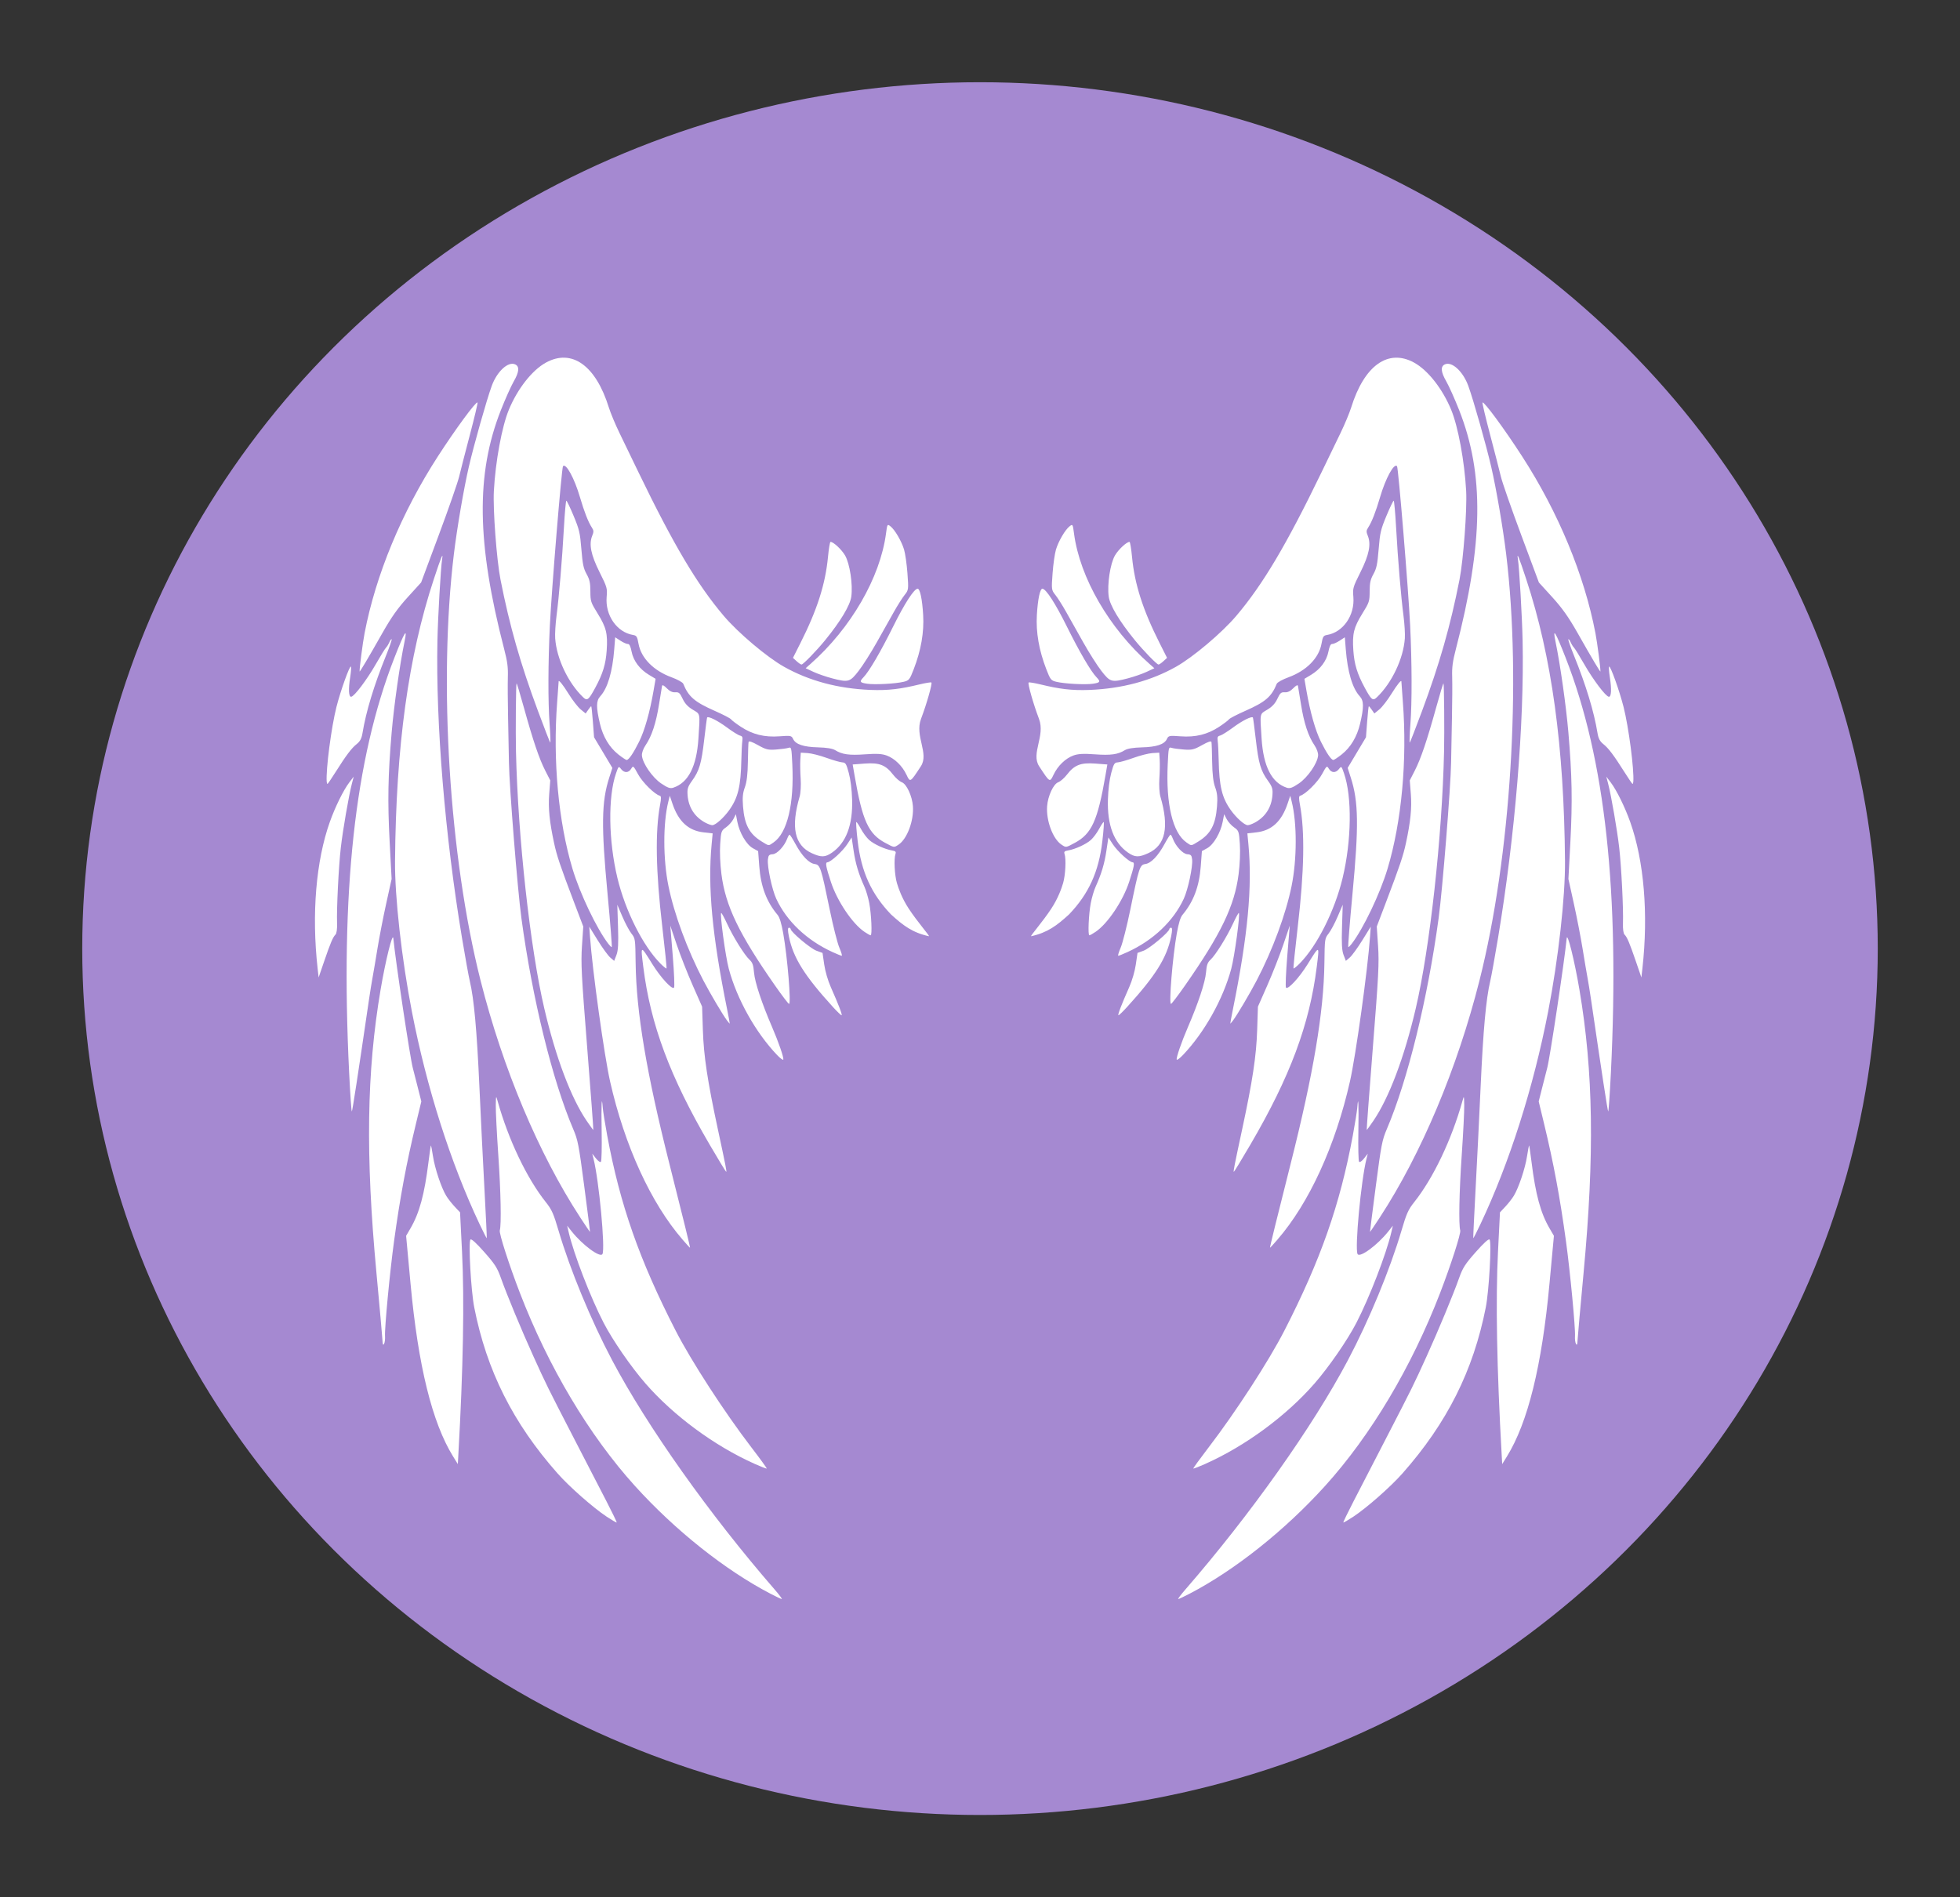<?xml version="1.0" encoding="UTF-8" standalone="no"?>
<!-- Created with Inkscape (http://www.inkscape.org/) -->

<svg
   xmlns:dc="http://purl.org/dc/elements/1.1/"
   xmlns:cc="http://creativecommons.org/ns#"
   xmlns:rdf="http://www.w3.org/1999/02/22-rdf-syntax-ns#"
   xmlns:svg="http://www.w3.org/2000/svg"
   xmlns="http://www.w3.org/2000/svg"
   xmlns:sodipodi="http://sodipodi.sourceforge.net/DTD/sodipodi-0.dtd"
   xmlns:inkscape="http://www.inkscape.org/namespaces/inkscape"
   width="238.314"
   height="230.714"
   viewBox="0 0 238.314 230.714"
   id="svg7223"
   version="1.1"
   inkscape:version="0.91 r13725"
   sodipodi:docname="betterangels-circle-logo.svg">
  <rect x="0" y="0" width="238.314" height="230.714" fill="#333333" stroke="none"/>
  <defs
     id="defs7225" />
  <sodipodi:namedview
     id="base"
     pagecolor="#ffffff"
     bordercolor="#666666"
     borderopacity="1.0"
     inkscape:pageopacity="0.0"
     inkscape:pageshadow="2"
     inkscape:zoom="1.4"
     inkscape:cx="-68.360374"
     inkscape:cy="57.768377"
     inkscape:document-units="px"
     inkscape:current-layer="layer1"
     showgrid="false"
     fit-margin-top="10"
     fit-margin-left="10"
     fit-margin-right="10"
     fit-margin-bottom="10"
     inkscape:window-width="1920"
     inkscape:window-height="1026"
     inkscape:window-x="0"
     inkscape:window-y="0"
     inkscape:window-maximized="1"
     showguides="true"
     units="px">
    <inkscape:grid
       type="xygrid"
       id="grid3334"
       originx="-16.686"
       originy="-42.143" />
  </sodipodi:namedview>
  <g
     inkscape:groupmode="layer"
     id="layer2"
     inkscape:label="circle"
     transform="translate(-16.686,-33.984)" />
  <g
     inkscape:label="Layer 1"
     inkscape:groupmode="layer"
     id="layer1"
     transform="translate(120.575,7.796)">
    <ellipse
       style="fill:#a589d1;fill-opacity:1;fill-rule:evenodd;stroke:#000000;stroke-width:0;stroke-linecap:butt;stroke-linejoin:miter;stroke-miterlimit:4;stroke-dasharray:none;stroke-opacity:1"
       id="path3336"
       cx="-1.418"
       cy="107.561"
       rx="109.157"
       ry="105.357"
       inkscape:export-xdpi="76.027115"
       inkscape:export-ydpi="76.027115" />
    <g
       id="g4642"
       transform="matrix(1.179,0,0,1.179,-4.144,-3.437)">
      <path
         inkscape:connector-curvature="0"
         d="m -19.303,160.682 c -4.678,-2.438 -9.833,-6.54 -13.975,-11.119 -4.718,-5.217 -8.913,-12.256 -11.858,-19.9 -1.117,-2.898 -2.164,-6.154 -2.076,-6.45 0.173,-0.575 0.106,-3.972 -0.152,-7.743 -0.156,-2.28 -0.273,-4.607 -0.261,-5.17 0.022,-1.018 0.023,-1.021 0.195,-0.408 1.113,3.973 3.001,7.932 4.961,10.398 0.619,0.779 0.798,1.179 1.315,2.936 1.181,4.01 3.34,9.237 5.519,13.359 3.62,6.85 10.056,15.934 16.759,23.653 0.476,0.548 0.813,0.996 0.748,0.996 -0.064,8.2e-4 -0.594,-0.249 -1.176,-0.552 z m -16.884,-7.943 c -1.398,-0.925 -3.844,-3.08 -5.068,-4.465 -4.595,-5.2 -7.305,-10.599 -8.589,-17.111 -0.339,-1.718 -0.62,-6.745 -0.393,-7.009 0.091,-0.105 0.595,0.352 1.424,1.289 1.098,1.242 1.346,1.629 1.715,2.672 0.602,1.705 2.126,5.377 3.352,8.078 1.343,2.958 1.437,3.149 4.156,8.415 1.269,2.457 2.796,5.414 3.394,6.571 0.597,1.157 1.065,2.128 1.04,2.157 -0.025,0.03 -0.49,-0.24 -1.032,-0.598 z m 15.241,-5.458 c -4.119,-1.839 -8.338,-4.948 -11.242,-8.284 -1.495,-1.717 -3.39,-4.465 -4.315,-6.255 -1.353,-2.62 -3.072,-7.073 -3.599,-9.323 l -0.163,-0.695 0.471,0.594 c 1.118,1.408 2.951,2.756 3.171,2.331 0.3,-0.578 -0.357,-7.576 -0.922,-9.826 l -0.132,-0.527 0.386,0.492 c 0.218,0.277 0.441,0.428 0.511,0.346 0.069,-0.08 0.102,-1.485 0.074,-3.121 -0.048,-2.805 0.004,-3.927 0.114,-2.457 0.027,0.362 0.233,1.65 0.458,2.862 1.325,7.153 3.319,12.84 7.056,20.127 1.612,3.142 5.023,8.403 7.804,12.033 0.9,1.175 1.616,2.162 1.59,2.193 -0.026,0.03 -0.594,-0.189 -1.263,-0.487 z m -31.08,-0.751 c -2.164,-3.503 -3.606,-9.357 -4.389,-17.819 l -0.457,-4.94 0.449,-0.77 c 0.922,-1.581 1.441,-3.491 1.857,-6.83 0.114,-0.915 0.226,-1.686 0.249,-1.713 0.023,-0.027 0.12,0.469 0.216,1.102 0.19,1.251 0.858,3.25 1.368,4.087 0.176,0.29 0.569,0.791 0.872,1.114 l 0.552,0.588 0.204,4.074 c 0.25,4.996 0.123,11.997 -0.381,20.945 l -0.053,0.948 -0.486,-0.786 z m -7.286,-11.999 c -0.016,-0.345 -0.296,-3.473 -0.621,-6.952 -1.135,-12.14 -1.008,-20.724 0.43,-29.205 0.51,-3.009 1.247,-5.975 1.313,-5.288 0.224,2.32 1.731,12.355 2.009,13.374 0.046,0.17 0.263,1.016 0.481,1.88 l 0.397,1.572 -0.554,2.293 c -0.985,4.078 -1.643,7.612 -2.263,12.148 -0.431,3.152 -0.982,8.963 -0.926,9.757 0.021,0.306 -0.023,0.666 -0.099,0.802 -0.102,0.183 -0.146,0.084 -0.168,-0.381 z m 30.943,-10.38 c -3.264,-3.771 -5.969,-9.678 -7.468,-16.307 -0.605,-2.676 -1.83,-11.507 -2.072,-14.942 l -0.072,-1.017 0.877,1.415 c 0.483,0.778 1.06,1.572 1.283,1.764 l 0.406,0.349 0.235,-0.609 c 0.176,-0.456 0.217,-1.183 0.162,-2.894 l -0.073,-2.285 0.525,1.224 c 0.288,0.673 0.706,1.456 0.928,1.739 0.4,0.511 0.404,0.536 0.436,3.029 0.066,5.087 1.126,11.397 3.485,20.734 1.453,5.752 2.164,8.645 2.124,8.648 -0.023,0.002 -0.372,-0.379 -0.776,-0.846 z m -10.551,-2.282 c -4.28,-6.559 -7.978,-15.352 -10.272,-24.425 -3.228,-12.763 -4.357,-30.786 -2.755,-43.985 0.33,-2.719 1.014,-6.713 1.541,-9.001 0.519,-2.251 1.843,-6.925 2.367,-8.359 0.545,-1.489 1.682,-2.536 2.406,-2.216 0.473,0.209 0.428,0.778 -0.138,1.758 -0.279,0.484 -0.88,1.827 -1.336,2.986 -2.586,6.58 -2.487,13.69 0.343,24.607 0.337,1.299 0.417,1.897 0.385,2.881 -0.022,0.682 -0.011,2.619 0.024,4.303 0.035,1.684 0.075,3.731 0.088,4.548 0.041,2.553 0.886,13.093 1.284,16.03 1.129,8.324 3.197,16.742 5.347,21.773 0.48,1.123 0.57,1.588 1.135,5.891 0.337,2.57 0.606,4.687 0.596,4.706 -0.009,0.019 -0.467,-0.655 -1.016,-1.496 z m -10.369,0.709 c -2.992,-6.322 -5.463,-14.078 -6.986,-21.93 -1.056,-5.44 -1.771,-11.825 -1.74,-15.539 0.098,-11.831 1.372,-21.092 3.997,-29.058 0.779,-2.363 0.988,-2.867 0.859,-2.07 -0.141,0.869 -0.433,5.949 -0.484,8.412 -0.177,8.546 0.779,20.109 2.536,30.668 0.324,1.946 0.688,3.956 0.809,4.466 0.426,1.798 0.721,5.041 0.98,10.778 0.144,3.19 0.382,8.019 0.529,10.733 0.147,2.714 0.253,4.954 0.235,4.979 -0.018,0.025 -0.349,-0.622 -0.735,-1.439 z m 23.711,-8.23 c -4.081,-6.982 -6.096,-12.381 -6.835,-18.32 -0.284,-2.284 -0.307,-2.277 0.941,-0.273 0.868,1.395 2.029,2.653 2.232,2.418 0.068,-0.078 0.008,-1.549 -0.133,-3.269 l -0.256,-3.127 0.668,1.971 c 0.368,1.084 1.106,2.964 1.642,4.178 l 0.973,2.207 0.079,2.432 c 0.086,2.655 0.476,5.234 1.539,10.185 0.828,3.857 0.937,4.412 0.864,4.417 -0.035,0.003 -0.807,-1.266 -1.715,-2.82 z m -12.67,-2.431 c -1.623,-2.384 -3.188,-6.533 -4.371,-11.585 -1.461,-6.236 -2.722,-17.678 -2.923,-26.516 -0.047,-2.076 -0.006,-6.953 0.06,-7.029 0.027,-0.031 0.371,1.104 0.764,2.524 0.941,3.398 1.57,5.255 2.198,6.482 l 0.514,1.005 -0.11,1.412 c -0.111,1.435 0.029,2.842 0.507,5.062 0.281,1.306 0.627,2.332 2.031,6.028 l 0.976,2.568 -0.134,2.008 c -0.118,1.77 -0.054,3.011 0.539,10.489 0.37,4.665 0.654,8.483 0.63,8.484 -0.024,0.002 -0.33,-0.418 -0.68,-0.932 z m -24.499,-4.965 c -0.917,-18.629 0.579,-32.35 4.664,-42.798 1.065,-2.724 1.368,-3.205 1.047,-1.665 -0.485,2.327 -1.09,6.6 -1.327,9.362 -0.378,4.419 -0.427,7.1 -0.207,11.276 l 0.203,3.838 -0.563,2.558 c -0.31,1.407 -0.714,3.49 -0.898,4.628 -0.184,1.138 -0.41,2.473 -0.502,2.966 -0.092,0.493 -0.255,1.496 -0.362,2.229 -1.149,7.845 -1.713,11.525 -1.777,11.595 -0.042,0.046 -0.167,-1.749 -0.278,-3.989 z m 44.126,-1.837 c -2.215,-2.33 -4.13,-5.751 -4.973,-8.884 -0.347,-1.29 -0.95,-5.748 -0.779,-5.76 0.048,-0.004 0.316,0.489 0.596,1.095 0.629,1.364 1.792,3.234 2.313,3.719 0.318,0.297 0.406,0.545 0.473,1.341 0.084,0.993 0.804,3.164 1.859,5.606 0.659,1.525 1.217,3.139 1.162,3.36 -0.023,0.09 -0.315,-0.125 -0.65,-0.477 z m -5.162,-3.566 c -0.402,-0.524 -1.724,-2.757 -2.426,-4.1 -1.658,-3.172 -3.02,-6.856 -3.612,-9.773 -0.558,-2.753 -0.564,-6.467 -0.012,-8.682 l 0.153,-0.615 0.279,0.827 c 0.616,1.826 1.643,2.771 3.204,2.948 l 0.939,0.107 -0.106,1.119 c -0.415,4.398 0.052,9.386 1.59,16.993 0.168,0.831 0.293,1.511 0.278,1.513 -0.015,0.001 -0.145,-0.15 -0.288,-0.336 z m 10.945,-1.364 c -2.956,-3.244 -4.117,-5.1 -4.557,-7.289 -0.124,-0.618 -0.126,-0.895 -0.005,-0.904 0.096,-0.007 0.179,0.055 0.186,0.138 0.023,0.31 2.046,2.01 2.655,2.231 l 0.632,0.23 0.173,1.192 c 0.102,0.702 0.381,1.661 0.679,2.333 0.822,1.856 1.219,2.897 1.109,2.905 -0.057,0.004 -0.449,-0.372 -0.872,-0.836 z m -5.983,-2.223 c -3.726,-5.333 -5.117,-8.225 -5.534,-11.505 -0.131,-1.03 -0.182,-2.264 -0.127,-3.09 0.087,-1.313 0.114,-1.39 0.598,-1.727 0.279,-0.194 0.622,-0.579 0.763,-0.855 l 0.256,-0.502 0.154,0.792 c 0.221,1.131 0.936,2.348 1.595,2.713 l 0.547,0.303 0.119,1.584 c 0.155,2.062 0.749,3.638 1.879,4.983 0.217,0.258 0.404,0.868 0.592,1.929 0.435,2.459 0.83,7.256 0.597,7.263 -0.065,0.002 -0.712,-0.847 -1.439,-1.887 z m -11.829,-2.279 c -1.793,-1.807 -3.62,-5.443 -4.429,-8.813 -0.926,-3.857 -0.986,-8.384 -0.145,-10.805 0.263,-0.757 0.268,-0.761 0.53,-0.429 0.332,0.418 0.772,0.396 1.039,-0.052 0.196,-0.329 0.224,-0.306 0.701,0.574 0.452,0.835 1.718,2.085 2.249,2.222 0.143,0.037 0.149,0.266 0.025,0.926 -0.518,2.763 -0.445,6.859 0.222,12.546 0.275,2.348 0.474,4.3 0.441,4.339 -0.033,0.038 -0.318,-0.19 -0.633,-0.508 z m 17.744,-1.185 c -2.643,-1.209 -4.727,-3.186 -5.795,-5.496 -0.438,-0.947 -0.942,-3.314 -0.862,-4.043 0.048,-0.438 0.123,-0.52 0.503,-0.549 0.466,-0.035 1.209,-0.842 1.497,-1.626 0.078,-0.211 0.183,-0.386 0.234,-0.387 0.051,-0.002 0.325,0.429 0.61,0.957 0.659,1.221 1.388,1.983 1.98,2.067 0.573,0.081 0.654,0.327 1.549,4.689 0.35,1.703 0.797,3.472 0.995,3.932 0.198,0.459 0.31,0.838 0.25,0.841 -0.06,0.004 -0.493,-0.17 -0.962,-0.385 z m -53.093,1.689 c -0.627,-5.607 -0.169,-11.094 1.262,-15.114 0.548,-1.54 1.404,-3.278 1.998,-4.059 l 0.463,-0.608 -0.188,0.722 c -0.32,1.232 -0.935,4.784 -1.144,6.612 -0.224,1.96 -0.44,6.294 -0.387,7.788 0.021,0.593 -0.044,1.06 -0.164,1.175 -0.261,0.252 -0.516,0.855 -1.183,2.805 l -0.553,1.614 -0.105,-0.936 z m 56.394,-3.771 c -1.242,-0.836 -2.82,-3.184 -3.462,-5.153 -0.519,-1.591 -0.592,-2 -0.363,-2.017 0.352,-0.026 1.572,-1.138 2.048,-1.866 l 0.457,-0.698 0.204,1.37 c 0.2,1.346 0.516,2.397 1.118,3.722 0.167,0.368 0.391,1.13 0.497,1.693 0.214,1.131 0.308,3.297 0.143,3.306 -0.058,0.004 -0.347,-0.157 -0.643,-0.357 z m -26.408,1.242 c -1.21,-1.576 -2.937,-5.193 -3.708,-7.769 -1.45,-4.843 -2.032,-11.185 -1.574,-17.172 0.086,-1.122 0.154,-2.069 0.151,-2.104 -0.02,-0.263 0.427,0.284 1.039,1.272 0.399,0.645 0.956,1.361 1.237,1.591 l 0.511,0.419 0.26,-0.373 c 0.143,-0.205 0.284,-0.375 0.313,-0.377 0.029,-0.002 0.107,0.717 0.173,1.599 l 0.12,1.603 0.944,1.581 0.944,1.581 -0.327,1.019 c -0.794,2.473 -0.829,4.976 -0.171,11.954 0.286,3.028 0.481,5.508 0.434,5.511 -0.047,0.004 -0.203,-0.146 -0.346,-0.333 z m 29.152,-3.032 c -2.03,-2.116 -3.069,-4.395 -3.439,-7.541 -0.129,-1.093 -0.193,-1.991 -0.142,-1.994 0.05,-0.004 0.265,0.316 0.476,0.711 0.211,0.395 0.589,0.904 0.839,1.131 0.488,0.443 1.632,0.969 2.368,1.089 0.35,0.057 0.431,0.136 0.357,0.35 -0.18,0.52 -0.096,2.203 0.15,3.03 0.159,0.534 0.511,1.549 1.209,2.613 0.922,1.406 2.207,2.844 2.083,2.854 -1.707,-0.377 -2.656,-1.11 -3.9,-2.243 z m -8.178,-6.324 c -1.776,-0.814 -2.174,-2.676 -1.249,-5.839 0.104,-0.357 0.151,-1.174 0.106,-1.834 -0.045,-0.655 -0.062,-1.529 -0.036,-1.942 l 0.046,-0.751 0.706,0.043 c 0.388,0.024 1.261,0.244 1.939,0.489 0.679,0.245 1.411,0.456 1.627,0.468 0.352,0.02 0.424,0.135 0.683,1.102 0.18,0.67 0.309,1.703 0.34,2.727 0.081,2.632 -0.617,4.475 -2.075,5.482 -0.711,0.491 -1.114,0.502 -2.087,0.055 z m 7.571,-1.066 C -9.202,82.303 -9.818,80.949 -10.619,76.31 l -0.2,-1.156 1.261,-0.095 c 1.48,-0.111 2.14,0.147 2.901,1.136 0.27,0.351 0.678,0.708 0.906,0.792 0.494,0.183 1.066,1.416 1.144,2.466 0.111,1.487 -0.592,3.377 -1.473,3.962 -0.488,0.324 -0.44,0.33 -1.386,-0.18 z M -20.207,83.095 c -1.271,-0.783 -1.771,-1.723 -1.92,-3.61 -0.072,-0.913 -0.026,-1.394 0.189,-1.977 0.196,-0.531 0.293,-1.345 0.312,-2.618 0.016,-1.016 0.047,-1.939 0.07,-2.051 0.028,-0.137 0.348,-0.032 0.975,0.32 0.823,0.462 1.045,0.515 1.885,0.452 0.524,-0.039 1.09,-0.117 1.259,-0.173 0.296,-0.098 0.31,-0.035 0.393,1.7 0.197,4.092 -0.515,7.069 -1.924,8.05 -0.548,0.382 -0.458,0.389 -1.239,-0.093 z m -5.771,-1.92 c -1.119,-0.584 -1.77,-1.578 -1.865,-2.849 -0.05,-0.66 0.017,-0.877 0.462,-1.494 0.748,-1.039 0.965,-1.774 1.252,-4.254 0.141,-1.212 0.275,-2.233 0.299,-2.268 0.115,-0.168 1.102,0.327 2.036,1.02 0.57,0.423 1.177,0.803 1.349,0.844 0.256,0.061 0.3,0.164 0.244,0.574 -0.038,0.275 -0.082,1.138 -0.098,1.918 -0.056,2.746 -0.342,3.926 -1.258,5.204 -0.565,0.787 -1.384,1.521 -1.726,1.546 -0.112,0.008 -0.425,-0.101 -0.695,-0.242 z m 20.703,-4.97 c -0.426,-0.906 -1.221,-1.677 -2.037,-1.976 -0.488,-0.179 -1.039,-0.209 -2.228,-0.123 -1.627,0.119 -2.368,0.016 -3.083,-0.428 -0.268,-0.166 -0.881,-0.268 -1.754,-0.29 -1.508,-0.038 -2.324,-0.31 -2.582,-0.86 -0.165,-0.352 -0.243,-0.367 -1.405,-0.28 -1.543,0.116 -2.781,-0.189 -3.985,-0.982 -0.489,-0.322 -0.946,-0.669 -1.016,-0.772 -0.07,-0.102 -0.822,-0.493 -1.672,-0.868 -2.086,-0.92 -2.711,-1.458 -3.255,-2.802 -0.059,-0.144 -0.601,-0.443 -1.205,-0.664 -1.856,-0.678 -3.143,-1.984 -3.407,-3.458 -0.133,-0.743 -0.198,-0.846 -0.566,-0.908 -1.668,-0.278 -2.882,-2.029 -2.721,-3.924 0.076,-0.896 0.048,-0.993 -0.734,-2.56 -0.891,-1.783 -1.11,-2.876 -0.753,-3.75 0.166,-0.406 0.16,-0.541 -0.037,-0.841 -0.374,-0.57 -0.786,-1.622 -1.232,-3.145 -0.57,-1.946 -1.443,-3.541 -1.746,-3.189 -0.139,0.162 -1.18,12.789 -1.354,16.427 -0.186,3.888 -0.198,7.863 -0.03,10.133 0.082,1.111 0.114,1.989 0.07,1.952 -0.044,-0.037 -0.61,-1.495 -1.259,-3.24 -1.819,-4.89 -2.935,-8.805 -3.873,-13.574 -0.399,-2.031 -0.79,-7.249 -0.684,-9.149 0.169,-3.062 0.829,-6.636 1.547,-8.372 0.893,-2.161 2.399,-4.078 3.816,-4.857 2.679,-1.473 5.147,0.288 6.497,4.634 0.171,0.549 0.657,1.716 1.081,2.592 0.424,0.876 1.315,2.72 1.981,4.098 3.61,7.465 6.039,11.556 8.781,14.791 1.482,1.749 4.453,4.259 6.217,5.252 2.578,1.452 5.568,2.255 8.906,2.391 1.876,0.077 3.197,-0.113 5.01,-0.553 0.657,-0.16 1.236,-0.255 1.286,-0.213 0.115,0.099 -0.505,2.274 -1.068,3.747 -0.676,1.766 0.852,3.561 -0.017,4.893 -1.111,1.7 -1.099,1.693 -1.488,0.866 z m -25.288,0.91 c -0.92,-0.621 -1.931,-2.091 -1.991,-2.893 -0.02,-0.267 0.138,-0.704 0.384,-1.065 0.626,-0.915 1.075,-2.281 1.377,-4.186 0.149,-0.939 0.29,-1.803 0.315,-1.92 0.029,-0.138 0.198,-0.055 0.485,0.239 0.298,0.304 0.582,0.44 0.875,0.418 0.372,-0.028 0.481,0.068 0.763,0.667 0.232,0.493 0.54,0.826 1.043,1.127 0.799,0.478 0.76,0.279 0.586,2.98 -0.186,2.883 -1.046,4.561 -2.602,5.07 -0.313,0.102 -0.571,0.011 -1.234,-0.437 z m -34.499,-0.186 c -0.094,-1.252 0.476,-5.623 1.006,-7.711 0.424,-1.672 1.357,-4.276 1.49,-4.161 0.047,0.041 0.014,0.532 -0.074,1.092 -0.196,1.242 -0.157,2.04 0.101,2.02 0.317,-0.024 1.611,-1.736 2.541,-3.361 0.483,-0.844 0.957,-1.611 1.053,-1.705 0.096,-0.094 0.25,-0.341 0.342,-0.55 0.092,-0.209 0.2,-0.351 0.241,-0.316 0.041,0.035 -0.226,0.804 -0.592,1.709 -1.233,3.048 -2.049,5.739 -2.415,7.96 -0.094,0.573 -0.247,0.863 -0.606,1.148 -0.532,0.423 -1.08,1.152 -2.195,2.918 -0.411,0.651 -0.775,1.185 -0.81,1.188 -0.035,0.003 -0.071,-0.101 -0.081,-0.231 z m 30.062,-2.821 c -0.913,-0.723 -1.566,-1.816 -1.88,-3.145 -0.407,-1.723 -0.4,-2.378 0.031,-2.845 0.755,-0.818 1.258,-2.51 1.441,-4.855 l 0.096,-1.228 0.545,0.354 c 0.3,0.195 0.645,0.347 0.768,0.338 0.152,-0.011 0.273,0.238 0.379,0.782 0.187,0.958 0.835,1.824 1.798,2.402 l 0.679,0.408 -0.21,1.219 c -0.38,2.206 -0.925,4.13 -1.493,5.268 -0.586,1.176 -1.054,1.866 -1.277,1.883 -0.073,0.005 -0.468,-0.256 -0.878,-0.58 z m 25.678,-7.282 c -0.767,-0.112 -0.824,-0.212 -0.381,-0.668 0.582,-0.599 1.762,-2.619 3.057,-5.229 1.183,-2.384 2.145,-3.875 2.518,-3.903 0.251,-0.019 0.481,1.062 0.578,2.709 0.105,1.782 -0.218,3.636 -0.972,5.59 -0.417,1.081 -0.484,1.165 -1.033,1.299 -0.838,0.204 -2.972,0.318 -3.768,0.202 z m -29.294,1.395 c -1.545,-1.479 -2.734,-3.984 -2.883,-6.073 -0.032,-0.451 0.03,-1.5 0.139,-2.33 0.26,-1.989 0.576,-5.764 0.765,-9.139 0.084,-1.498 0.195,-2.727 0.247,-2.731 0.052,-0.004 0.388,0.696 0.746,1.556 0.589,1.414 0.666,1.742 0.804,3.439 0.127,1.562 0.217,1.992 0.538,2.57 0.313,0.565 0.386,0.897 0.39,1.779 0.004,1.034 0.039,1.141 0.749,2.287 0.894,1.445 1.051,2.084 0.934,3.811 -0.096,1.417 -0.399,2.409 -1.174,3.841 -0.691,1.277 -0.835,1.391 -1.254,0.99 z m 25.674,-1.954 c -0.618,-0.161 -1.484,-0.461 -1.925,-0.667 l -0.802,-0.374 0.5,-0.441 c 4.163,-3.678 7.188,-8.905 7.787,-13.455 0.129,-0.977 0.138,-0.992 0.459,-0.742 0.453,0.352 1.135,1.516 1.402,2.393 0.122,0.402 0.28,1.504 0.35,2.449 0.124,1.677 0.117,1.73 -0.287,2.234 -0.228,0.284 -0.727,1.07 -1.108,1.748 -0.381,0.677 -1.182,2.102 -1.78,3.165 -0.598,1.063 -1.436,2.382 -1.863,2.931 -0.899,1.157 -1.049,1.198 -2.733,0.76 z m -3.655,-1.762 -0.38,-0.348 0.771,-1.529 c 1.725,-3.42 2.572,-6.067 2.841,-8.879 0.081,-0.849 0.197,-1.548 0.257,-1.553 0.283,-0.021 1.147,0.781 1.505,1.398 0.489,0.843 0.814,2.994 0.642,4.247 -0.124,0.904 -1.107,2.543 -2.69,4.485 -0.89,1.092 -2.259,2.504 -2.441,2.518 -0.068,0.005 -0.295,-0.147 -0.504,-0.339 z m -45.072,1.048 c -0.022,-0.299 0.321,-2.934 0.512,-3.935 1.154,-6.021 3.827,-12.468 7.571,-18.26 1.828,-2.827 3.922,-5.673 4.077,-5.54 0.042,0.036 -0.313,1.539 -0.789,3.341 -0.475,1.802 -0.974,3.744 -1.109,4.316 -0.135,0.572 -1.071,3.26 -2.081,5.973 l -1.836,4.932 -1.379,1.516 c -1.023,1.124 -1.692,2.069 -2.59,3.656 -1.522,2.688 -2.368,4.112 -2.376,4.001 z"
         style="fill:#ffffff;fill-opacity:1"
         id="path3561" />
      <path
         inkscape:connector-curvature="0"
         id="path3840"
         style="fill:#ffffff;fill-opacity:1"
         d="m 23.93,160.682 c 4.678,-2.438 9.833,-6.54 13.975,-11.119 4.718,-5.217 8.913,-12.256 11.858,-19.9 1.117,-2.898 2.164,-6.154 2.076,-6.45 -0.173,-0.575 -0.106,-3.972 0.152,-7.743 0.156,-2.28 0.273,-4.607 0.261,-5.17 -0.022,-1.018 -0.023,-1.021 -0.195,-0.408 -1.113,3.973 -3.001,7.932 -4.961,10.398 -0.619,0.779 -0.798,1.179 -1.315,2.936 -1.181,4.01 -3.34,9.237 -5.519,13.359 -3.62,6.85 -10.056,15.934 -16.759,23.653 -0.476,0.548 -0.813,0.996 -0.748,0.996 0.064,8.2e-4 0.594,-0.249 1.176,-0.552 z m 16.884,-7.943 c 1.398,-0.925 3.844,-3.08 5.068,-4.465 4.595,-5.2 7.305,-10.599 8.589,-17.111 0.339,-1.718 0.62,-6.745 0.393,-7.009 -0.091,-0.105 -0.595,0.352 -1.424,1.289 -1.098,1.242 -1.346,1.629 -1.715,2.672 -0.602,1.705 -2.126,5.377 -3.352,8.078 -1.343,2.958 -1.437,3.149 -4.156,8.415 -1.269,2.457 -2.796,5.414 -3.394,6.571 -0.597,1.157 -1.065,2.128 -1.04,2.157 0.025,0.03 0.49,-0.24 1.032,-0.598 z m -15.241,-5.458 c 4.119,-1.839 8.338,-4.948 11.242,-8.284 1.495,-1.717 3.39,-4.465 4.315,-6.255 1.353,-2.62 3.072,-7.073 3.599,-9.323 l 0.163,-0.695 -0.471,0.594 c -1.118,1.408 -2.951,2.756 -3.171,2.331 -0.3,-0.578 0.357,-7.576 0.922,-9.826 l 0.132,-0.527 -0.386,0.492 c -0.218,0.277 -0.441,0.428 -0.511,0.346 -0.069,-0.08 -0.102,-1.485 -0.074,-3.121 0.048,-2.805 -0.004,-3.927 -0.114,-2.457 -0.027,0.362 -0.233,1.65 -0.458,2.862 -1.325,7.153 -3.319,12.84 -7.056,20.127 -1.612,3.142 -5.023,8.403 -7.804,12.033 -0.9,1.175 -1.616,2.162 -1.59,2.193 0.026,0.03 0.594,-0.189 1.263,-0.487 z m 31.08,-0.751 c 2.164,-3.503 3.606,-9.357 4.389,-17.819 l 0.457,-4.94 -0.449,-0.77 c -0.922,-1.581 -1.441,-3.491 -1.857,-6.83 -0.114,-0.915 -0.226,-1.686 -0.249,-1.713 -0.023,-0.027 -0.12,0.469 -0.216,1.102 -0.19,1.251 -0.858,3.25 -1.368,4.087 -0.176,0.29 -0.569,0.791 -0.872,1.114 l -0.552,0.588 -0.204,4.074 c -0.25,4.996 -0.123,11.997 0.381,20.945 l 0.053,0.948 0.486,-0.786 z m 7.286,-11.999 c 0.016,-0.345 0.296,-3.473 0.621,-6.952 1.135,-12.14 1.008,-20.724 -0.43,-29.205 -0.51,-3.009 -1.247,-5.975 -1.313,-5.288 -0.224,2.32 -1.731,12.355 -2.009,13.374 -0.046,0.17 -0.263,1.016 -0.481,1.88 l -0.397,1.572 0.554,2.293 c 0.985,4.078 1.643,7.612 2.263,12.148 0.431,3.152 0.982,8.963 0.926,9.757 -0.021,0.306 0.023,0.666 0.099,0.802 0.102,0.183 0.146,0.084 0.168,-0.381 z M 32.997,124.15 c 3.264,-3.771 5.969,-9.678 7.468,-16.307 0.605,-2.676 1.83,-11.507 2.072,-14.942 l 0.072,-1.017 -0.877,1.415 c -0.483,0.778 -1.06,1.572 -1.283,1.764 l -0.406,0.349 -0.235,-0.609 c -0.176,-0.456 -0.217,-1.183 -0.162,-2.894 l 0.073,-2.285 -0.525,1.224 c -0.288,0.673 -0.706,1.456 -0.928,1.739 -0.4,0.511 -0.404,0.536 -0.436,3.029 -0.066,5.087 -1.126,11.397 -3.485,20.734 -1.453,5.752 -2.164,8.645 -2.124,8.648 0.023,0.002 0.372,-0.379 0.776,-0.846 z m 10.551,-2.282 c 4.28,-6.559 7.978,-15.352 10.272,-24.425 3.228,-12.763 4.357,-30.786 2.755,-43.985 -0.33,-2.719 -1.014,-6.713 -1.541,-9.001 -0.519,-2.251 -1.843,-6.925 -2.367,-8.359 -0.545,-1.489 -1.682,-2.536 -2.406,-2.216 -0.473,0.209 -0.428,0.778 0.138,1.758 0.279,0.484 0.88,1.827 1.336,2.986 2.586,6.58 2.487,13.69 -0.343,24.607 -0.337,1.299 -0.417,1.897 -0.385,2.881 0.022,0.682 0.011,2.619 -0.024,4.303 -0.035,1.684 -0.075,3.731 -0.088,4.548 -0.041,2.553 -0.886,13.093 -1.284,16.03 -1.129,8.324 -3.197,16.742 -5.347,21.773 -0.48,1.123 -0.57,1.588 -1.135,5.891 -0.337,2.57 -0.606,4.687 -0.596,4.706 0.009,0.019 0.467,-0.655 1.016,-1.496 z m 10.369,0.709 c 2.992,-6.322 5.463,-14.078 6.986,-21.93 1.056,-5.44 1.771,-11.825 1.74,-15.539 C 62.545,73.278 61.271,64.017 58.646,56.051 57.867,53.688 57.658,53.184 57.787,53.98 c 0.141,0.869 0.433,5.949 0.484,8.412 0.177,8.546 -0.779,20.109 -2.536,30.668 -0.324,1.946 -0.688,3.956 -0.809,4.466 -0.426,1.798 -0.721,5.041 -0.98,10.778 -0.144,3.19 -0.382,8.019 -0.529,10.733 -0.147,2.714 -0.253,4.954 -0.235,4.979 0.018,0.025 0.349,-0.622 0.735,-1.439 z m -23.711,-8.23 c 4.081,-6.982 6.096,-12.381 6.835,-18.32 0.284,-2.284 0.307,-2.277 -0.941,-0.273 -0.868,1.395 -2.029,2.653 -2.232,2.418 -0.068,-0.078 -0.008,-1.549 0.133,-3.269 l 0.256,-3.127 -0.668,1.971 c -0.368,1.084 -1.106,2.964 -1.642,4.178 l -0.973,2.207 -0.079,2.432 c -0.086,2.655 -0.476,5.234 -1.539,10.185 -0.828,3.857 -0.937,4.412 -0.864,4.417 0.035,0.003 0.807,-1.266 1.715,-2.82 z m 12.67,-2.431 c 1.623,-2.384 3.188,-6.533 4.371,-11.585 1.461,-6.236 2.722,-17.678 2.923,-26.516 0.047,-2.076 0.006,-6.953 -0.06,-7.029 -0.027,-0.031 -0.371,1.104 -0.764,2.524 -0.941,3.398 -1.57,5.255 -2.198,6.482 l -0.514,1.005 0.11,1.412 c 0.111,1.435 -0.029,2.842 -0.507,5.062 -0.281,1.306 -0.627,2.332 -2.031,6.028 l -0.976,2.568 0.134,2.008 c 0.118,1.77 0.054,3.011 -0.539,10.489 -0.37,4.665 -0.654,8.483 -0.63,8.484 0.024,0.002 0.33,-0.418 0.68,-0.932 z m 24.499,-4.965 c 0.917,-18.629 -0.579,-32.35 -4.664,-42.798 -1.065,-2.724 -1.368,-3.205 -1.047,-1.665 0.485,2.327 1.09,6.6 1.327,9.362 0.378,4.419 0.427,7.1 0.207,11.276 l -0.203,3.838 0.563,2.558 c 0.31,1.407 0.714,3.49 0.898,4.628 0.184,1.138 0.41,2.473 0.502,2.966 0.092,0.493 0.255,1.496 0.362,2.229 1.149,7.845 1.713,11.525 1.777,11.595 0.042,0.046 0.167,-1.749 0.278,-3.989 z m -44.126,-1.837 c 2.215,-2.33 4.13,-5.751 4.973,-8.884 0.347,-1.29 0.95,-5.748 0.779,-5.76 -0.048,-0.004 -0.316,0.489 -0.596,1.095 -0.629,1.364 -1.792,3.234 -2.313,3.719 -0.318,0.297 -0.406,0.545 -0.473,1.341 -0.084,0.993 -0.804,3.164 -1.859,5.606 -0.659,1.525 -1.217,3.139 -1.162,3.36 0.023,0.09 0.315,-0.125 0.65,-0.477 z m 5.162,-3.566 c 0.402,-0.524 1.724,-2.757 2.426,-4.1 1.658,-3.172 3.02,-6.856 3.612,-9.773 0.558,-2.753 0.564,-6.467 0.012,-8.682 l -0.153,-0.615 -0.279,0.827 c -0.616,1.826 -1.643,2.771 -3.204,2.948 l -0.939,0.107 0.106,1.119 c 0.415,4.398 -0.052,9.386 -1.59,16.993 -0.168,0.831 -0.293,1.511 -0.278,1.513 0.015,0.001 0.145,-0.15 0.288,-0.336 z m -10.945,-1.364 c 2.956,-3.244 4.117,-5.1 4.557,-7.289 0.124,-0.618 0.126,-0.895 0.005,-0.904 -0.096,-0.007 -0.179,0.055 -0.186,0.138 -0.023,0.31 -2.046,2.01 -2.655,2.231 l -0.632,0.23 -0.173,1.192 c -0.102,0.702 -0.381,1.661 -0.679,2.333 -0.822,1.856 -1.219,2.897 -1.109,2.905 0.057,0.004 0.449,-0.372 0.872,-0.836 z m 5.983,-2.223 c 3.726,-5.333 5.117,-8.225 5.534,-11.505 0.131,-1.03 0.182,-2.264 0.127,-3.09 -0.087,-1.313 -0.114,-1.39 -0.598,-1.727 -0.279,-0.194 -0.622,-0.579 -0.763,-0.855 l -0.256,-0.502 -0.154,0.792 c -0.221,1.131 -0.936,2.348 -1.595,2.713 l -0.547,0.303 -0.119,1.584 c -0.155,2.062 -0.749,3.638 -1.879,4.983 -0.217,0.258 -0.404,0.868 -0.592,1.929 -0.435,2.459 -0.83,7.256 -0.597,7.263 0.065,0.002 0.712,-0.847 1.439,-1.887 z m 11.829,-2.279 c 1.793,-1.807 3.62,-5.443 4.429,-8.813 0.926,-3.857 0.986,-8.384 0.145,-10.805 -0.263,-0.757 -0.268,-0.761 -0.53,-0.429 -0.332,0.418 -0.772,0.396 -1.039,-0.052 -0.196,-0.329 -0.224,-0.306 -0.701,0.574 -0.452,0.835 -1.718,2.085 -2.249,2.222 -0.143,0.037 -0.149,0.266 -0.025,0.926 0.518,2.763 0.445,6.859 -0.222,12.546 -0.275,2.348 -0.474,4.3 -0.441,4.339 0.033,0.038 0.318,-0.19 0.633,-0.508 z M 17.533,94.498 c 2.643,-1.209 4.727,-3.186 5.795,-5.496 0.438,-0.947 0.942,-3.314 0.862,-4.043 -0.048,-0.438 -0.123,-0.52 -0.503,-0.549 -0.466,-0.035 -1.209,-0.842 -1.497,-1.626 -0.078,-0.211 -0.183,-0.386 -0.234,-0.387 -0.051,-0.002 -0.325,0.429 -0.61,0.957 -0.659,1.221 -1.388,1.983 -1.98,2.067 -0.573,0.081 -0.654,0.327 -1.549,4.689 -0.35,1.703 -0.797,3.472 -0.995,3.932 -0.198,0.459 -0.31,0.838 -0.25,0.841 0.06,0.004 0.493,-0.17 0.962,-0.385 z m 53.093,1.689 C 71.253,90.58 70.795,85.093 69.364,81.074 68.816,79.533 67.96,77.795 67.365,77.015 l -0.463,-0.608 0.188,0.722 c 0.32,1.232 0.935,4.784 1.144,6.612 0.224,1.96 0.44,6.294 0.387,7.788 -0.021,0.593 0.044,1.06 0.164,1.175 0.261,0.252 0.516,0.855 1.183,2.805 l 0.553,1.614 0.105,-0.936 z M 14.232,92.416 c 1.242,-0.836 2.82,-3.184 3.462,-5.153 0.519,-1.591 0.592,-2 0.363,-2.017 -0.352,-0.026 -1.572,-1.138 -2.048,-1.866 l -0.457,-0.698 -0.204,1.37 c -0.2,1.346 -0.516,2.397 -1.118,3.722 -0.167,0.368 -0.391,1.13 -0.497,1.693 -0.214,1.131 -0.308,3.297 -0.143,3.306 0.058,0.004 0.347,-0.157 0.643,-0.357 z m 26.408,1.242 c 1.21,-1.576 2.937,-5.193 3.708,-7.769 1.45,-4.843 2.032,-11.185 1.574,-17.172 -0.086,-1.122 -0.154,-2.069 -0.151,-2.104 0.02,-0.263 -0.427,0.284 -1.039,1.272 -0.399,0.645 -0.956,1.361 -1.237,1.591 l -0.511,0.419 -0.26,-0.373 c -0.143,-0.205 -0.284,-0.375 -0.313,-0.377 -0.029,-0.002 -0.107,0.717 -0.173,1.599 l -0.12,1.603 -0.944,1.581 -0.944,1.581 0.327,1.019 c 0.794,2.473 0.829,4.976 0.171,11.954 -0.286,3.028 -0.481,5.508 -0.434,5.511 0.047,0.004 0.203,-0.146 0.346,-0.333 z m -29.152,-3.032 c 2.03,-2.116 3.069,-4.395 3.439,-7.541 0.129,-1.093 0.193,-1.991 0.142,-1.994 -0.05,-0.004 -0.265,0.316 -0.476,0.711 -0.211,0.395 -0.589,0.904 -0.839,1.131 -0.488,0.443 -1.632,0.969 -2.368,1.089 -0.35,0.057 -0.431,0.136 -0.357,0.35 0.18,0.52 0.096,2.203 -0.15,3.03 -0.159,0.534 -0.511,1.549 -1.209,2.613 -0.922,1.406 -2.207,2.844 -2.083,2.854 1.707,-0.377 2.656,-1.11 3.9,-2.243 z m 8.178,-6.324 c 1.776,-0.814 2.174,-2.676 1.249,-5.839 -0.104,-0.357 -0.151,-1.174 -0.106,-1.834 0.045,-0.655 0.062,-1.529 0.036,-1.942 l -0.046,-0.751 -0.706,0.043 c -0.388,0.024 -1.261,0.244 -1.939,0.489 -0.679,0.245 -1.411,0.456 -1.627,0.468 -0.352,0.02 -0.424,0.135 -0.683,1.102 -0.18,0.67 -0.309,1.703 -0.34,2.727 -0.081,2.632 0.617,4.475 2.075,5.482 0.711,0.491 1.114,0.502 2.087,0.055 z M 12.095,83.236 c 1.733,-0.933 2.349,-2.287 3.151,-6.926 l 0.2,-1.156 -1.261,-0.095 c -1.48,-0.111 -2.14,0.147 -2.901,1.136 -0.27,0.351 -0.678,0.708 -0.906,0.792 -0.494,0.183 -1.066,1.416 -1.144,2.466 -0.111,1.487 0.592,3.377 1.473,3.962 0.488,0.324 0.44,0.33 1.386,-0.18 z m 12.739,-0.141 c 1.271,-0.783 1.771,-1.723 1.92,-3.61 0.072,-0.913 0.026,-1.394 -0.189,-1.977 -0.196,-0.531 -0.293,-1.345 -0.312,-2.618 -0.016,-1.016 -0.047,-1.939 -0.07,-2.051 -0.028,-0.137 -0.348,-0.032 -0.975,0.32 -0.823,0.462 -1.045,0.515 -1.885,0.452 -0.524,-0.039 -1.09,-0.117 -1.259,-0.173 -0.296,-0.098 -0.31,-0.035 -0.393,1.7 -0.197,4.092 0.515,7.069 1.924,8.05 0.548,0.382 0.458,0.389 1.239,-0.093 z m 5.771,-1.92 c 1.119,-0.584 1.77,-1.578 1.865,-2.849 0.05,-0.66 -0.017,-0.877 -0.462,-1.494 -0.748,-1.039 -0.965,-1.774 -1.252,-4.254 -0.141,-1.212 -0.275,-2.233 -0.299,-2.268 -0.115,-0.168 -1.102,0.327 -2.036,1.02 -0.57,0.423 -1.177,0.803 -1.349,0.844 -0.256,0.061 -0.3,0.164 -0.244,0.574 0.038,0.275 0.082,1.138 0.098,1.918 0.056,2.746 0.342,3.926 1.258,5.204 0.565,0.787 1.384,1.521 1.726,1.546 0.112,0.008 0.425,-0.101 0.695,-0.242 z M 9.901,76.206 c 0.426,-0.906 1.221,-1.677 2.037,-1.976 0.488,-0.179 1.039,-0.209 2.228,-0.123 1.627,0.119 2.368,0.016 3.083,-0.428 0.268,-0.166 0.881,-0.268 1.754,-0.29 1.508,-0.038 2.324,-0.31 2.582,-0.86 0.165,-0.352 0.243,-0.367 1.405,-0.28 1.543,0.116 2.781,-0.189 3.985,-0.982 0.489,-0.322 0.946,-0.669 1.016,-0.772 0.07,-0.102 0.822,-0.493 1.672,-0.868 2.086,-0.92 2.711,-1.458 3.255,-2.802 0.059,-0.144 0.601,-0.443 1.205,-0.664 1.856,-0.678 3.143,-1.984 3.407,-3.458 0.133,-0.743 0.198,-0.846 0.566,-0.908 1.668,-0.278 2.882,-2.029 2.721,-3.924 -0.076,-0.896 -0.048,-0.993 0.734,-2.56 0.891,-1.783 1.11,-2.876 0.753,-3.75 -0.166,-0.406 -0.16,-0.541 0.037,-0.841 0.374,-0.57 0.786,-1.622 1.232,-3.145 0.57,-1.946 1.443,-3.541 1.746,-3.189 0.139,0.162 1.18,12.789 1.354,16.427 0.186,3.888 0.198,7.863 0.03,10.133 -0.082,1.111 -0.114,1.989 -0.07,1.952 0.044,-0.037 0.61,-1.495 1.259,-3.24 1.819,-4.89 2.935,-8.805 3.873,-13.574 0.399,-2.031 0.79,-7.249 0.684,-9.149 -0.169,-3.062 -0.829,-6.636 -1.547,-8.372 -0.893,-2.161 -2.399,-4.078 -3.816,-4.857 -2.679,-1.473 -5.147,0.288 -6.497,4.634 -0.171,0.549 -0.657,1.716 -1.081,2.592 -0.424,0.876 -1.315,2.72 -1.981,4.098 -3.61,7.465 -6.039,11.556 -8.781,14.791 -1.482,1.749 -4.453,4.259 -6.217,5.252 -2.578,1.452 -5.568,2.255 -8.906,2.391 -1.876,0.077 -3.197,-0.113 -5.01,-0.553 -0.657,-0.16 -1.236,-0.255 -1.286,-0.213 -0.115,0.099 0.505,2.274 1.068,3.747 0.676,1.766 -0.852,3.561 0.017,4.893 1.111,1.7 1.099,1.693 1.488,0.866 z m 25.288,0.91 c 0.92,-0.621 1.931,-2.091 1.991,-2.893 0.02,-0.267 -0.138,-0.704 -0.384,-1.065 -0.626,-0.915 -1.075,-2.281 -1.377,-4.186 -0.149,-0.939 -0.29,-1.803 -0.315,-1.92 -0.029,-0.138 -0.198,-0.055 -0.485,0.239 -0.298,0.304 -0.582,0.44 -0.875,0.418 -0.372,-0.028 -0.481,0.068 -0.763,0.667 -0.232,0.493 -0.54,0.826 -1.043,1.127 -0.799,0.478 -0.76,0.279 -0.586,2.98 0.186,2.883 1.046,4.561 2.602,5.07 0.313,0.102 0.571,0.011 1.234,-0.437 z m 34.499,-0.186 c 0.094,-1.252 -0.476,-5.623 -1.006,-7.711 -0.424,-1.672 -1.357,-4.276 -1.49,-4.161 -0.047,0.041 -0.014,0.532 0.074,1.092 0.196,1.242 0.157,2.04 -0.101,2.02 -0.317,-0.024 -1.611,-1.736 -2.541,-3.361 -0.483,-0.844 -0.957,-1.611 -1.053,-1.705 -0.096,-0.094 -0.25,-0.341 -0.342,-0.55 -0.092,-0.209 -0.2,-0.351 -0.241,-0.316 -0.041,0.035 0.226,0.804 0.592,1.709 1.233,3.048 2.049,5.739 2.415,7.96 0.094,0.573 0.247,0.863 0.606,1.148 0.532,0.423 1.08,1.152 2.195,2.918 0.411,0.651 0.775,1.185 0.81,1.188 0.035,0.003 0.071,-0.101 0.081,-0.231 z m -30.062,-2.821 c 0.913,-0.723 1.566,-1.816 1.88,-3.145 0.407,-1.723 0.4,-2.378 -0.031,-2.845 -0.755,-0.818 -1.258,-2.51 -1.441,-4.855 l -0.096,-1.228 -0.545,0.354 c -0.3,0.195 -0.645,0.347 -0.768,0.338 -0.152,-0.011 -0.273,0.238 -0.379,0.782 -0.187,0.958 -0.835,1.824 -1.798,2.402 l -0.679,0.408 0.21,1.219 c 0.38,2.206 0.925,4.13 1.493,5.268 0.586,1.176 1.054,1.866 1.277,1.883 0.073,0.005 0.468,-0.256 0.878,-0.58 z M 13.949,66.827 c 0.767,-0.112 0.824,-0.212 0.381,-0.668 -0.582,-0.599 -1.762,-2.619 -3.057,-5.229 -1.183,-2.384 -2.145,-3.875 -2.518,-3.903 -0.251,-0.019 -0.481,1.062 -0.578,2.709 -0.105,1.782 0.218,3.636 0.972,5.59 0.417,1.081 0.484,1.165 1.033,1.299 0.838,0.204 2.972,0.318 3.768,0.202 z m 29.294,1.395 c 1.545,-1.479 2.734,-3.984 2.883,-6.073 0.032,-0.451 -0.03,-1.5 -0.139,-2.33 -0.26,-1.989 -0.576,-5.764 -0.765,-9.139 -0.084,-1.498 -0.195,-2.727 -0.247,-2.731 -0.052,-0.004 -0.388,0.696 -0.746,1.556 -0.589,1.414 -0.666,1.742 -0.804,3.439 -0.127,1.562 -0.217,1.992 -0.538,2.57 -0.313,0.565 -0.386,0.897 -0.39,1.779 -0.004,1.034 -0.039,1.141 -0.749,2.287 -0.894,1.445 -1.051,2.084 -0.934,3.811 0.096,1.417 0.399,2.409 1.174,3.841 0.691,1.277 0.835,1.391 1.254,0.99 z M 17.568,66.268 c 0.618,-0.161 1.484,-0.461 1.925,-0.667 l 0.802,-0.374 -0.5,-0.441 c -4.163,-3.678 -7.188,-8.905 -7.787,-13.455 -0.129,-0.977 -0.138,-0.992 -0.459,-0.742 -0.453,0.352 -1.135,1.516 -1.402,2.393 -0.122,0.402 -0.28,1.504 -0.35,2.449 -0.124,1.677 -0.117,1.73 0.287,2.234 0.228,0.284 0.727,1.07 1.108,1.748 0.381,0.677 1.182,2.102 1.78,3.165 0.598,1.063 1.436,2.382 1.863,2.931 0.899,1.157 1.049,1.198 2.733,0.76 z m 3.655,-1.762 0.38,-0.348 -0.771,-1.529 c -1.725,-3.42 -2.572,-6.067 -2.841,-8.879 -0.081,-0.849 -0.197,-1.548 -0.257,-1.553 -0.283,-0.021 -1.147,0.781 -1.505,1.398 -0.489,0.843 -0.814,2.994 -0.642,4.247 0.124,0.904 1.107,2.543 2.69,4.485 0.89,1.092 2.259,2.504 2.441,2.518 0.068,0.005 0.295,-0.147 0.504,-0.339 z m 45.072,1.048 c 0.022,-0.299 -0.321,-2.934 -0.512,-3.935 -1.154,-6.021 -3.827,-12.468 -7.571,-18.26 -1.828,-2.827 -3.922,-5.673 -4.077,-5.54 -0.042,0.036 0.313,1.539 0.789,3.341 0.475,1.802 0.974,3.744 1.109,4.316 0.135,0.572 1.071,3.26 2.081,5.973 l 1.836,4.932 1.379,1.516 c 1.023,1.124 1.692,2.069 2.59,3.656 1.522,2.688 2.368,4.112 2.376,4.001 z" />
    </g>
  </g>
</svg>
